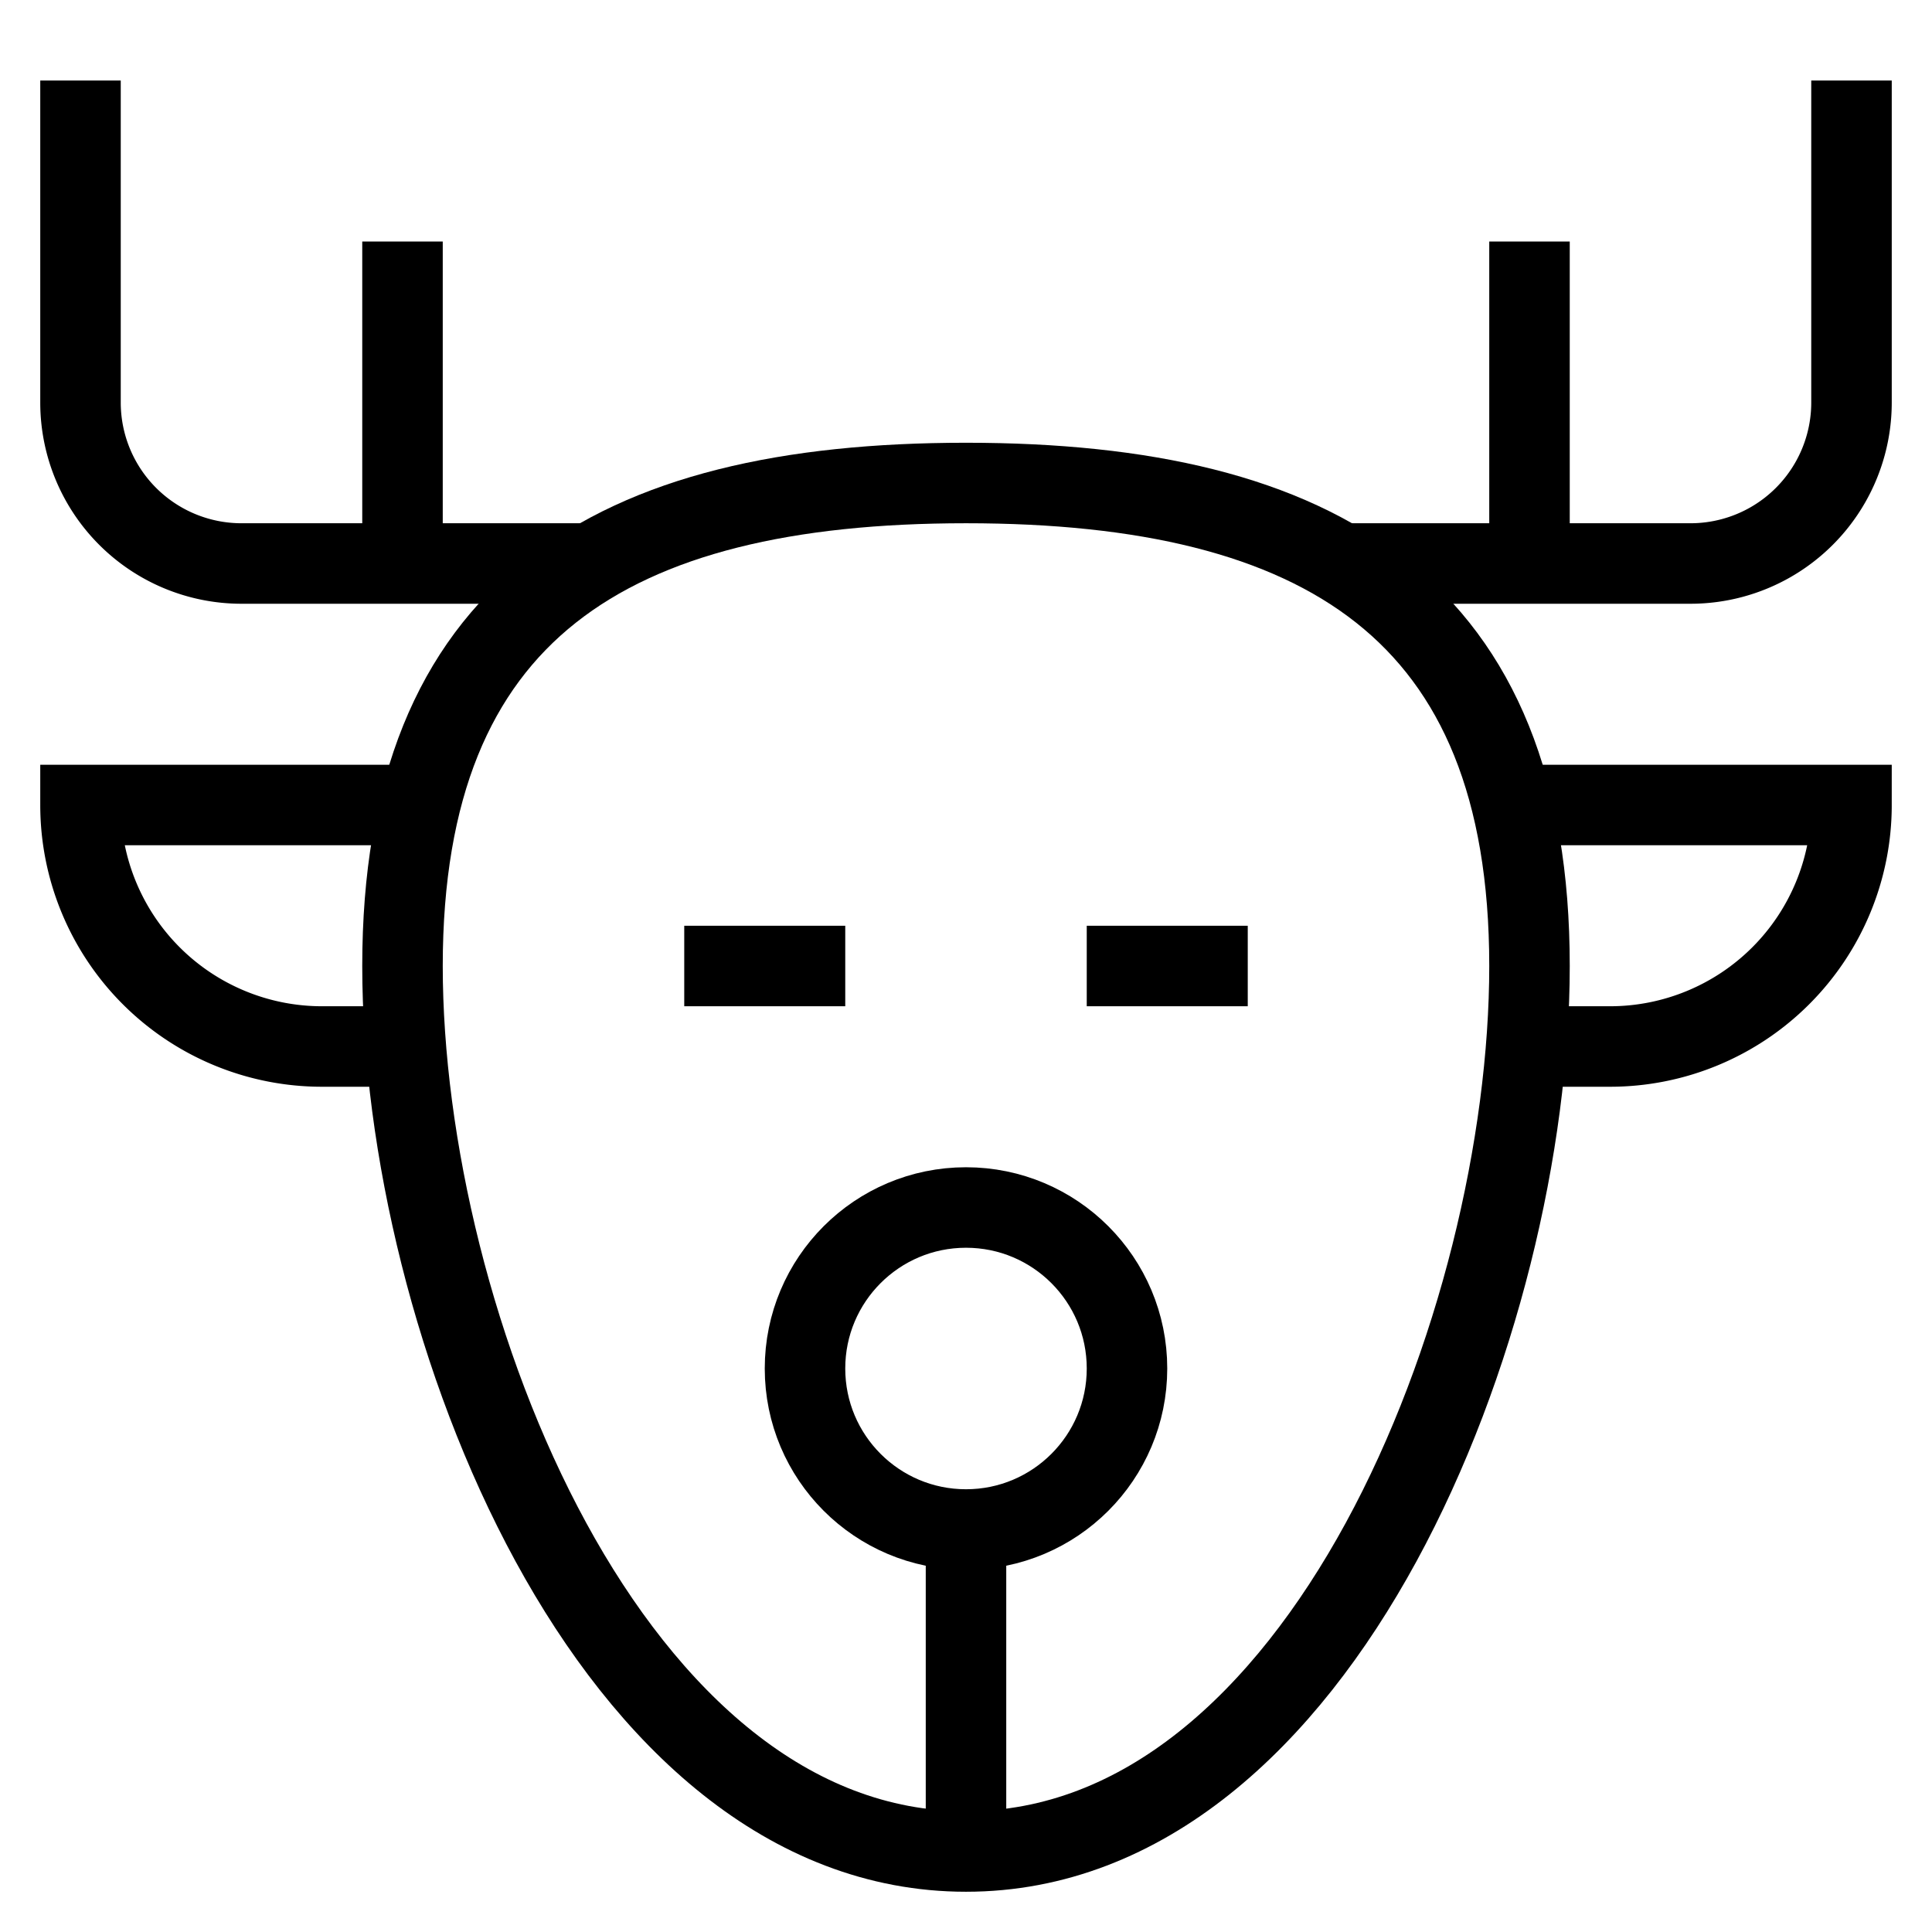 <svg id="nc_icon" xmlns="http://www.w3.org/2000/svg" xml:space="preserve" viewBox="0 0 24 24"><g fill="none" stroke="currentColor" stroke-miterlimit="10" class="nc-icon-wrapper"><path d="M7.34 7H3a2 2 0 0 1-2-2V1M5 7V3M16.66 7H21a2 2 0 0 0 2-2V1M19 7V3" data-cap="butt" data-color="color-2" vector-effect="non-scaling-stroke"/><path d="M12 19v4M5.041 13H4a3 3 0 0 1-3-3h4.217M18.959 13H20a3 3 0 0 0 3-3h-4.217" data-cap="butt" vector-effect="non-scaling-stroke"/><path stroke-linecap="square" d="M5 12c0-4.418 2.582-6 7-6s7 1.582 7 6-2.582 11-7 11-7-6.582-7-11z" vector-effect="non-scaling-stroke"/><circle cx="12" cy="17" r="2" stroke-linecap="square" vector-effect="non-scaling-stroke"/><path stroke-linecap="square" d="M9 12h1M14 12h1" vector-effect="non-scaling-stroke"/></g></svg>
